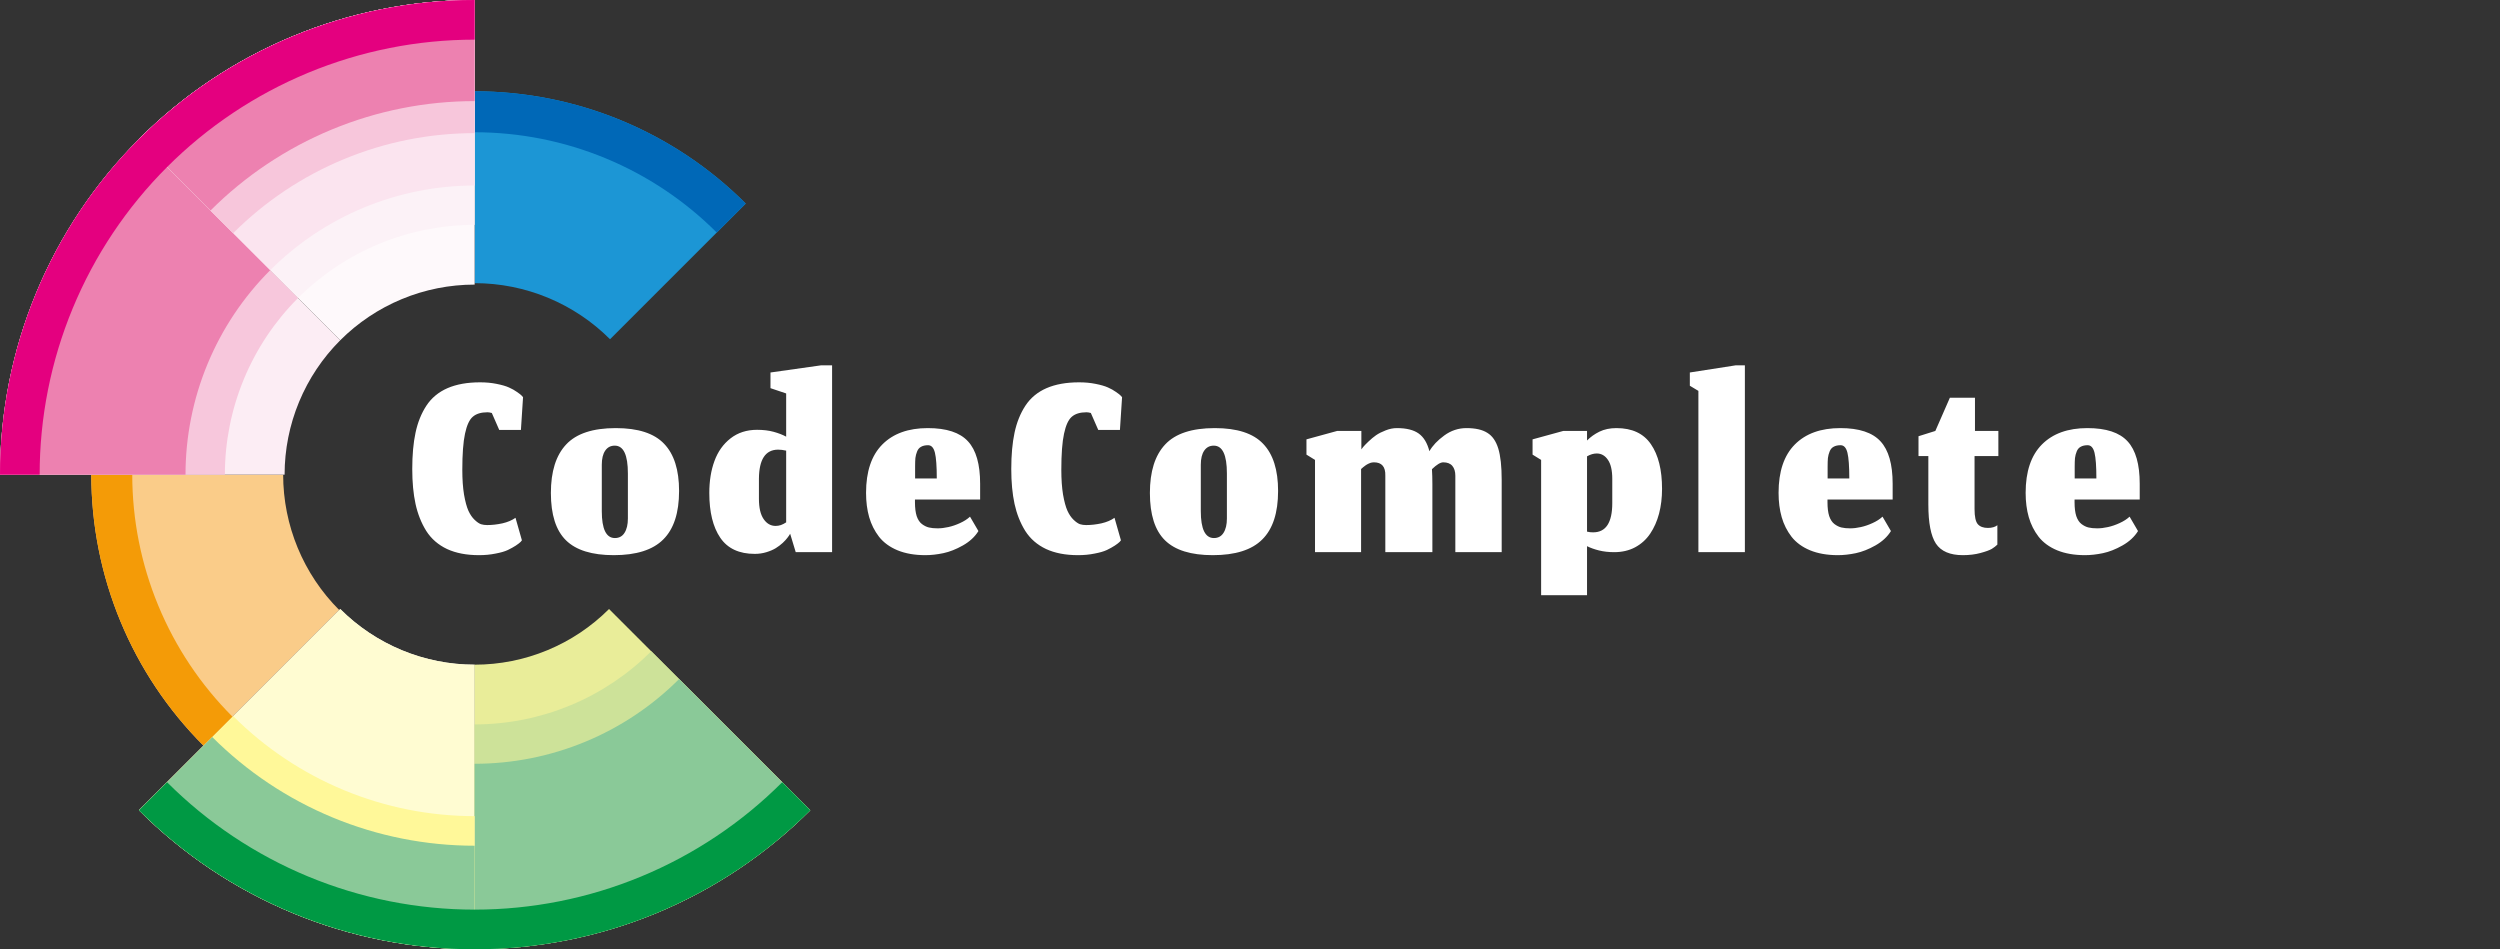 <svg width="187" height="71" viewBox="0 0 187 71" fill="none" xmlns="http://www.w3.org/2000/svg">
<rect x="0" y="0" width="187" height="71" fill="#333333" stroke="none"/>
<path d="M39.039 40.416L38.943 40.534C38.872 40.605 38.751 40.697 38.581 40.811C38.417 40.918 38.218 41.028 37.983 41.142C37.756 41.248 37.45 41.337 37.066 41.408C36.682 41.487 36.269 41.526 35.828 41.526C34.897 41.526 34.1 41.373 33.439 41.067C32.778 40.754 32.259 40.303 31.882 39.712C31.512 39.115 31.245 38.443 31.082 37.697C30.918 36.943 30.837 36.072 30.837 35.083C30.837 34.031 30.918 33.124 31.082 32.363C31.245 31.595 31.516 30.923 31.892 30.347C32.276 29.764 32.803 29.327 33.471 29.035C34.14 28.744 34.954 28.598 35.914 28.598C36.355 28.598 36.767 28.637 37.151 28.715C37.542 28.793 37.848 28.882 38.069 28.982C38.296 29.081 38.499 29.195 38.676 29.323C38.861 29.451 38.975 29.54 39.018 29.59C39.068 29.64 39.103 29.679 39.124 29.707L38.965 32.16H37.343L36.788 30.891C36.66 30.856 36.554 30.838 36.468 30.838C35.992 30.838 35.626 30.948 35.37 31.169C35.114 31.382 34.918 31.805 34.783 32.438C34.648 33.064 34.581 33.967 34.581 35.147C34.581 35.851 34.623 36.466 34.709 36.992C34.801 37.519 34.911 37.924 35.039 38.209C35.167 38.486 35.32 38.71 35.498 38.88C35.676 39.051 35.836 39.161 35.978 39.211C36.12 39.254 36.273 39.275 36.437 39.275C36.799 39.275 37.18 39.233 37.578 39.147C37.976 39.055 38.303 38.916 38.559 38.731L39.039 40.416ZM45.995 40.246C46.308 40.246 46.546 40.118 46.71 39.862C46.88 39.599 46.966 39.24 46.966 38.785V35.414C46.966 34.027 46.639 33.334 45.984 33.334C45.678 33.334 45.44 33.458 45.27 33.707C45.099 33.956 45.014 34.308 45.014 34.763V38.23C45.014 39.574 45.341 40.246 45.995 40.246ZM45.91 41.526C44.281 41.526 43.09 41.156 42.336 40.416C41.583 39.677 41.206 38.496 41.206 36.875C41.206 35.268 41.586 34.059 42.347 33.248C43.108 32.431 44.345 32.022 46.059 32.022C47.73 32.022 48.935 32.413 49.675 33.195C50.422 33.97 50.795 35.147 50.795 36.726C50.795 38.361 50.4 39.57 49.611 40.352C48.829 41.135 47.595 41.526 45.91 41.526ZM59.52 41.302L59.104 39.926C59.047 40.025 58.979 40.125 58.901 40.224C58.83 40.324 58.712 40.452 58.549 40.608C58.385 40.758 58.211 40.889 58.026 41.003C57.841 41.117 57.61 41.217 57.333 41.302C57.056 41.387 56.764 41.43 56.458 41.43C55.285 41.43 54.425 41.028 53.877 40.224C53.329 39.421 53.056 38.304 53.056 36.875C53.056 35.979 53.184 35.183 53.44 34.486C53.696 33.782 54.097 33.217 54.645 32.79C55.193 32.363 55.854 32.15 56.629 32.15C57.091 32.15 57.504 32.2 57.866 32.299C58.229 32.399 58.542 32.52 58.805 32.662V29.43L57.632 29.035V27.862L61.408 27.328H62.24V41.302H59.52ZM58.016 39.339C58.144 39.339 58.275 39.318 58.41 39.275C58.545 39.225 58.677 39.158 58.805 39.072V33.707C58.584 33.657 58.382 33.633 58.197 33.633C57.251 33.64 56.775 34.368 56.768 35.819V37.312C56.768 37.981 56.885 38.486 57.12 38.827C57.354 39.169 57.653 39.339 58.016 39.339ZM70.071 35.787C70.071 34.884 70.025 34.244 69.933 33.867C69.84 33.49 69.669 33.302 69.421 33.302C69.207 33.302 69.033 33.341 68.898 33.419C68.763 33.49 68.663 33.608 68.599 33.771C68.535 33.928 68.493 34.091 68.471 34.262C68.457 34.425 68.45 34.635 68.45 34.891V35.787H70.071ZM69.218 41.526C68.421 41.526 67.728 41.405 67.138 41.163C66.555 40.921 66.093 40.584 65.751 40.15C65.417 39.716 65.172 39.229 65.015 38.688C64.859 38.141 64.781 37.533 64.781 36.864C64.781 35.272 65.186 34.066 65.997 33.248C66.807 32.431 67.942 32.022 69.399 32.022C70.8 32.022 71.803 32.352 72.407 33.014C73.012 33.668 73.314 34.724 73.314 36.182V37.366H68.439V37.569C68.439 37.988 68.482 38.333 68.567 38.603C68.66 38.873 68.791 39.072 68.962 39.2C69.133 39.328 69.307 39.414 69.485 39.456C69.662 39.499 69.879 39.52 70.135 39.52C70.384 39.52 70.651 39.489 70.935 39.425C71.227 39.361 71.518 39.261 71.81 39.126C72.109 38.991 72.358 38.831 72.557 38.646L73.186 39.723C72.923 40.15 72.535 40.509 72.023 40.8C71.518 41.085 71.031 41.277 70.562 41.377C70.093 41.476 69.645 41.526 69.218 41.526ZM83.846 40.416L83.749 40.534C83.678 40.605 83.558 40.697 83.387 40.811C83.223 40.918 83.024 41.028 82.79 41.142C82.562 41.248 82.256 41.337 81.872 41.408C81.488 41.487 81.076 41.526 80.635 41.526C79.703 41.526 78.907 41.373 78.246 41.067C77.584 40.754 77.065 40.303 76.688 39.712C76.318 39.115 76.052 38.443 75.888 37.697C75.725 36.943 75.643 36.072 75.643 35.083C75.643 34.031 75.725 33.124 75.888 32.363C76.052 31.595 76.322 30.923 76.699 30.347C77.083 29.764 77.609 29.327 78.278 29.035C78.946 28.744 79.76 28.598 80.72 28.598C81.161 28.598 81.573 28.637 81.957 28.715C82.349 28.793 82.654 28.882 82.875 28.982C83.102 29.081 83.305 29.195 83.483 29.323C83.668 29.451 83.781 29.54 83.824 29.59C83.874 29.64 83.909 29.679 83.931 29.707L83.771 32.16H82.15L81.595 30.891C81.467 30.856 81.36 30.838 81.275 30.838C80.798 30.838 80.432 30.948 80.176 31.169C79.92 31.382 79.725 31.805 79.59 32.438C79.454 33.064 79.387 33.967 79.387 35.147C79.387 35.851 79.43 36.466 79.515 36.992C79.607 37.519 79.718 37.924 79.846 38.209C79.974 38.486 80.126 38.71 80.304 38.88C80.482 39.051 80.642 39.161 80.784 39.211C80.926 39.254 81.079 39.275 81.243 39.275C81.606 39.275 81.986 39.233 82.384 39.147C82.782 39.055 83.109 38.916 83.365 38.731L83.846 40.416ZM90.801 40.246C91.114 40.246 91.352 40.118 91.516 39.862C91.686 39.599 91.772 39.24 91.772 38.785V35.414C91.772 34.027 91.445 33.334 90.79 33.334C90.485 33.334 90.246 33.458 90.076 33.707C89.905 33.956 89.82 34.308 89.82 34.763V38.23C89.82 39.574 90.147 40.246 90.801 40.246ZM90.716 41.526C89.087 41.526 87.896 41.156 87.142 40.416C86.389 39.677 86.012 38.496 86.012 36.875C86.012 35.268 86.392 34.059 87.153 33.248C87.914 32.431 89.151 32.022 90.865 32.022C92.536 32.022 93.742 32.413 94.481 33.195C95.228 33.97 95.601 35.147 95.601 36.726C95.601 38.361 95.207 39.57 94.417 40.352C93.635 41.135 92.401 41.526 90.716 41.526ZM101.809 41.302H98.363V34.401L97.723 34.006V32.864L100.017 32.235H101.83V33.611C101.865 33.561 101.915 33.497 101.979 33.419C102.05 33.334 102.178 33.202 102.363 33.025C102.548 32.847 102.737 32.69 102.929 32.555C103.128 32.42 103.366 32.299 103.643 32.193C103.928 32.079 104.209 32.022 104.486 32.022C105.197 32.022 105.741 32.157 106.118 32.427C106.495 32.697 106.761 33.138 106.918 33.75C107.16 33.33 107.529 32.939 108.027 32.577C108.532 32.207 109.087 32.022 109.691 32.022C110.36 32.022 110.879 32.139 111.249 32.374C111.625 32.601 111.899 32.992 112.07 33.547C112.241 34.102 112.326 34.884 112.326 35.894V41.302H108.859V35.584C108.859 35.272 108.785 35.026 108.635 34.849C108.486 34.671 108.258 34.582 107.953 34.582C107.746 34.582 107.465 34.752 107.11 35.094C107.131 35.435 107.142 35.805 107.142 36.203V41.302H103.622V35.584C103.643 34.916 103.359 34.582 102.769 34.582C102.726 34.582 102.683 34.585 102.641 34.593C102.605 34.6 102.569 34.607 102.534 34.614C102.505 34.621 102.47 34.635 102.427 34.657C102.392 34.671 102.36 34.685 102.331 34.699C102.303 34.706 102.271 34.724 102.235 34.752C102.2 34.774 102.171 34.792 102.15 34.806C102.129 34.82 102.097 34.845 102.054 34.88C102.018 34.909 101.99 34.93 101.969 34.944C101.954 34.959 101.926 34.984 101.883 35.019C101.848 35.048 101.823 35.069 101.809 35.083V41.302ZM120.737 41.302C120.325 41.302 119.948 41.259 119.606 41.174C119.265 41.089 118.966 40.982 118.71 40.854V44.523H115.276V34.401L114.636 34.006V32.864L116.929 32.235H118.71V32.95C118.966 32.687 119.276 32.466 119.638 32.288C120.001 32.111 120.424 32.022 120.908 32.022C122.081 32.022 122.941 32.424 123.489 33.227C124.044 34.031 124.321 35.144 124.321 36.566C124.321 37.234 124.246 37.853 124.097 38.422C123.948 38.984 123.727 39.481 123.436 39.915C123.144 40.349 122.767 40.69 122.305 40.939C121.85 41.181 121.327 41.302 120.737 41.302ZM119.169 39.819C120.122 39.819 120.598 39.09 120.598 37.633V35.819C120.598 35.179 120.488 34.703 120.268 34.39C120.054 34.077 119.777 33.92 119.436 33.92C119.201 33.92 118.959 33.992 118.71 34.134V39.766C118.796 39.787 118.874 39.801 118.945 39.809C119.023 39.816 119.098 39.819 119.169 39.819ZM127.04 41.302V29.238L126.4 28.854V27.862L129.824 27.328H130.517V41.302H127.04ZM138.328 35.787C138.328 34.884 138.281 34.244 138.189 33.867C138.096 33.49 137.926 33.302 137.677 33.302C137.464 33.302 137.289 33.341 137.154 33.419C137.019 33.49 136.92 33.608 136.856 33.771C136.792 33.928 136.749 34.091 136.728 34.262C136.713 34.425 136.706 34.635 136.706 34.891V35.787H138.328ZM137.474 41.526C136.678 41.526 135.984 41.405 135.394 41.163C134.811 40.921 134.349 40.584 134.008 40.15C133.673 39.716 133.428 39.229 133.272 38.688C133.115 38.141 133.037 37.533 133.037 36.864C133.037 35.272 133.442 34.066 134.253 33.248C135.064 32.431 136.198 32.022 137.656 32.022C139.056 32.022 140.059 32.352 140.664 33.014C141.268 33.668 141.57 34.724 141.57 36.182V37.366H136.696V37.569C136.696 37.988 136.738 38.333 136.824 38.603C136.916 38.873 137.048 39.072 137.218 39.2C137.389 39.328 137.563 39.414 137.741 39.456C137.919 39.499 138.136 39.52 138.392 39.52C138.64 39.52 138.907 39.489 139.192 39.425C139.483 39.361 139.775 39.261 140.066 39.126C140.365 38.991 140.614 38.831 140.813 38.646L141.442 39.723C141.179 40.15 140.792 40.509 140.28 40.8C139.775 41.085 139.288 41.277 138.818 41.377C138.349 41.476 137.901 41.526 137.474 41.526ZM146.822 41.526C145.862 41.526 145.19 41.238 144.806 40.662C144.429 40.086 144.24 39.112 144.24 37.739V34.112H143.504V32.63L144.763 32.235L145.851 29.75H147.728V32.235H149.478V34.112H147.696V38.081C147.696 38.649 147.778 39.026 147.942 39.211C148.105 39.396 148.358 39.489 148.699 39.489C148.848 39.489 148.983 39.471 149.104 39.435C149.225 39.4 149.325 39.35 149.403 39.286V40.736C149.296 40.843 149.158 40.95 148.987 41.056C148.816 41.156 148.532 41.259 148.134 41.366C147.743 41.472 147.305 41.526 146.822 41.526ZM156.809 35.787C156.809 34.884 156.763 34.244 156.67 33.867C156.578 33.49 156.407 33.302 156.158 33.302C155.945 33.302 155.771 33.341 155.635 33.419C155.5 33.49 155.401 33.608 155.337 33.771C155.273 33.928 155.23 34.091 155.209 34.262C155.195 34.425 155.187 34.635 155.187 34.891V35.787H156.809ZM155.955 41.526C155.159 41.526 154.466 41.405 153.875 41.163C153.292 40.921 152.83 40.584 152.489 40.15C152.155 39.716 151.909 39.229 151.753 38.688C151.596 38.141 151.518 37.533 151.518 36.864C151.518 35.272 151.923 34.066 152.734 33.248C153.545 32.431 154.679 32.022 156.137 32.022C157.538 32.022 158.54 32.352 159.145 33.014C159.749 33.668 160.051 34.724 160.051 36.182V37.366H155.177V37.569C155.177 37.988 155.219 38.333 155.305 38.603C155.397 38.873 155.529 39.072 155.699 39.2C155.87 39.328 156.044 39.414 156.222 39.456C156.4 39.499 156.617 39.52 156.873 39.52C157.122 39.52 157.388 39.489 157.673 39.425C157.964 39.361 158.256 39.261 158.547 39.126C158.846 38.991 159.095 38.831 159.294 38.646L159.923 39.723C159.66 40.15 159.273 40.509 158.761 40.8C158.256 41.085 157.769 41.277 157.299 41.377C156.83 41.476 156.382 41.526 155.955 41.526Z" fill="white"/>
<path d="M6.828 35.503C6.828 43.108 9.849 50.402 15.226 55.78L25.375 45.631C22.689 42.945 21.18 39.302 21.18 35.503L6.828 35.503Z" fill="#FACC89"/>
<path d="M55.78 15.226C50.402 9.849 43.108 6.828 35.503 6.828L35.503 21.18C39.302 21.18 42.945 22.689 45.631 25.375L55.78 15.226Z" fill="#1C96D5"/>
<path d="M10.399 60.608C13.695 63.904 17.609 66.519 21.917 68.304C26.224 70.088 30.841 71.006 35.503 71.006L35.503 49.718C33.636 49.718 31.788 49.351 30.063 48.636C28.338 47.922 26.771 46.875 25.451 45.555L10.399 60.608Z" fill="#D9D9D9"/>
<path d="M10.399 60.608C13.695 63.904 17.609 66.519 21.917 68.304C26.224 70.088 30.841 71.006 35.503 71.006L35.503 49.718C33.636 49.718 31.788 49.351 30.063 48.636C28.338 47.922 26.771 46.875 25.451 45.555L10.399 60.608Z" fill="#FFFCD2"/>
<path d="M35.503 71.006C40.165 71.006 44.782 70.088 49.09 68.304C53.397 66.519 57.311 63.904 60.608 60.608L45.555 45.555C44.235 46.875 42.668 47.922 40.943 48.636C39.218 49.351 37.37 49.718 35.503 49.718L35.503 71.006Z" fill="#E9ED99"/>
<path d="M10.399 10.399C7.102 13.695 4.487 17.609 2.703 21.917C0.918 26.224 -7.03992e-07 30.841 0 35.503L21.288 35.503C21.288 33.636 21.655 31.788 22.37 30.063C23.084 28.338 24.131 26.771 25.451 25.451L10.399 10.399Z" fill="#FCEDF4"/>
<path d="M35.503 0C30.841 -5.55977e-08 26.224 0.918 21.917 2.703C17.609 4.487 13.695 7.102 10.399 10.399L25.451 25.451C26.771 24.131 28.338 23.084 30.063 22.37C31.788 21.655 33.636 21.288 35.503 21.288L35.503 0Z" fill="#FEF9FB"/>
<path d="M6.828 35.503C6.828 39.269 7.569 42.998 9.01 46.477C10.451 49.956 12.564 53.117 15.226 55.78L17.394 53.612C15.015 51.234 13.129 48.411 11.842 45.304C10.555 42.197 9.893 38.866 9.893 35.503L6.828 35.503Z" fill="#F49B07"/>
<path d="M55.78 15.226C53.117 12.564 49.956 10.451 46.477 9.01C42.998 7.569 39.269 6.828 35.503 6.828L35.503 9.893C38.866 9.893 42.197 10.555 45.304 11.842C48.411 13.129 51.234 15.015 53.612 17.394L55.78 15.226Z" fill="#0068B7"/>
<path d="M35.503 0C30.841 -5.55977e-08 26.224 0.918 21.917 2.703C17.609 4.487 13.695 7.102 10.399 10.399L22.293 22.293C24.027 20.558 26.087 19.182 28.354 18.243C30.62 17.304 33.05 16.821 35.503 16.821L35.503 0Z" fill="#FCF2F7"/>
<path d="M35.503 71.006C40.165 71.006 44.782 70.088 49.09 68.304C53.397 66.519 57.311 63.904 60.608 60.608L48.714 48.714C46.979 50.448 44.919 51.825 42.653 52.763C40.386 53.702 37.956 54.186 35.503 54.186L35.503 71.006Z" fill="#CDE299"/>
<path d="M10.399 10.399C7.102 13.695 4.487 17.609 2.703 21.917C0.918 26.224 -7.03992e-07 30.841 0 35.503L16.821 35.503C16.821 33.05 17.304 30.62 18.243 28.354C19.182 26.087 20.558 24.027 22.293 22.293L10.399 10.399Z" fill="#F7C7DC"/>
<path d="M35.503 71.006C40.165 71.006 44.782 70.088 49.09 68.304C53.397 66.519 57.311 63.904 60.608 60.608L50.795 50.795C48.787 52.803 46.403 54.397 43.779 55.483C41.155 56.57 38.343 57.13 35.503 57.13L35.503 71.006Z" fill="#8AC998"/>
<path d="M10.399 10.399C7.102 13.695 4.487 17.609 2.703 21.917C0.918 26.224 -7.03992e-07 30.841 0 35.503L13.877 35.503C13.877 32.663 14.436 29.851 15.523 27.227C16.61 24.603 18.203 22.219 20.211 20.211L10.399 10.399Z" fill="#ED81B0"/>
<path d="M35.503 0C30.841 -5.55977e-08 26.224 0.918 21.917 2.703C17.609 4.487 13.695 7.102 10.399 10.399L20.211 20.211C22.219 18.203 24.603 16.61 27.227 15.523C29.851 14.436 32.663 13.877 35.503 13.877L35.503 0Z" fill="#FBE4EF"/>
<path d="M10.399 60.608C13.695 63.904 17.609 66.519 21.917 68.304C26.224 70.088 30.841 71.006 35.503 71.006L35.503 61.047C32.148 61.047 28.827 60.387 25.728 59.103C22.628 57.819 19.812 55.938 17.441 53.566L10.399 60.608Z" fill="#FFF899"/>
<path d="M35.503 0C30.841 -5.55977e-08 26.224 0.918 21.917 2.703C17.609 4.487 13.695 7.102 10.399 10.399L17.441 17.441C19.812 15.068 22.628 13.187 25.728 11.903C28.827 10.619 32.148 9.959 35.503 9.959L35.503 0Z" fill="#F7C6DB"/>
<path d="M10.399 60.608C13.695 63.904 17.609 66.519 21.917 68.304C26.224 70.088 30.841 71.006 35.503 71.006L35.503 63.26C31.858 63.26 28.249 62.542 24.881 61.147C21.513 59.752 18.453 57.708 15.876 55.13L10.399 60.608Z" fill="#8AC998"/>
<path d="M35.503 0C30.841 -5.55977e-08 26.224 0.918 21.917 2.703C17.609 4.487 13.695 7.102 10.399 10.399L15.746 15.746C18.341 13.152 21.421 11.094 24.811 9.69C28.201 8.285 31.834 7.563 35.503 7.563L35.503 0Z" fill="#ED81B0"/>
<path d="M35.503 0C30.841 -5.55977e-08 26.224 0.918 21.917 2.703C17.609 4.487 13.695 7.102 10.399 10.399C7.102 13.695 4.487 17.609 2.703 21.917C0.918 26.224 -7.03992e-07 30.841 0 35.503L2.966 35.503C2.966 31.23 3.807 26.999 5.443 23.052C7.078 19.104 9.474 15.517 12.496 12.496C15.517 9.474 19.104 7.078 23.052 5.443C26.999 3.807 31.23 2.966 35.503 2.966L35.503 0Z" fill="#E4007F"/>
<path d="M10.399 60.608C13.695 63.904 17.609 66.519 21.917 68.304C26.224 70.088 30.841 71.006 35.503 71.006C40.165 71.006 44.782 70.088 49.09 68.304C53.397 66.519 57.311 63.904 60.608 60.608L58.51 58.51C55.489 61.532 51.902 63.928 47.955 65.564C44.007 67.199 39.776 68.04 35.503 68.04C31.23 68.04 26.999 67.199 23.052 65.564C19.104 63.928 15.517 61.532 12.496 58.51L10.399 60.608Z" fill="#009944"/>
</svg>
